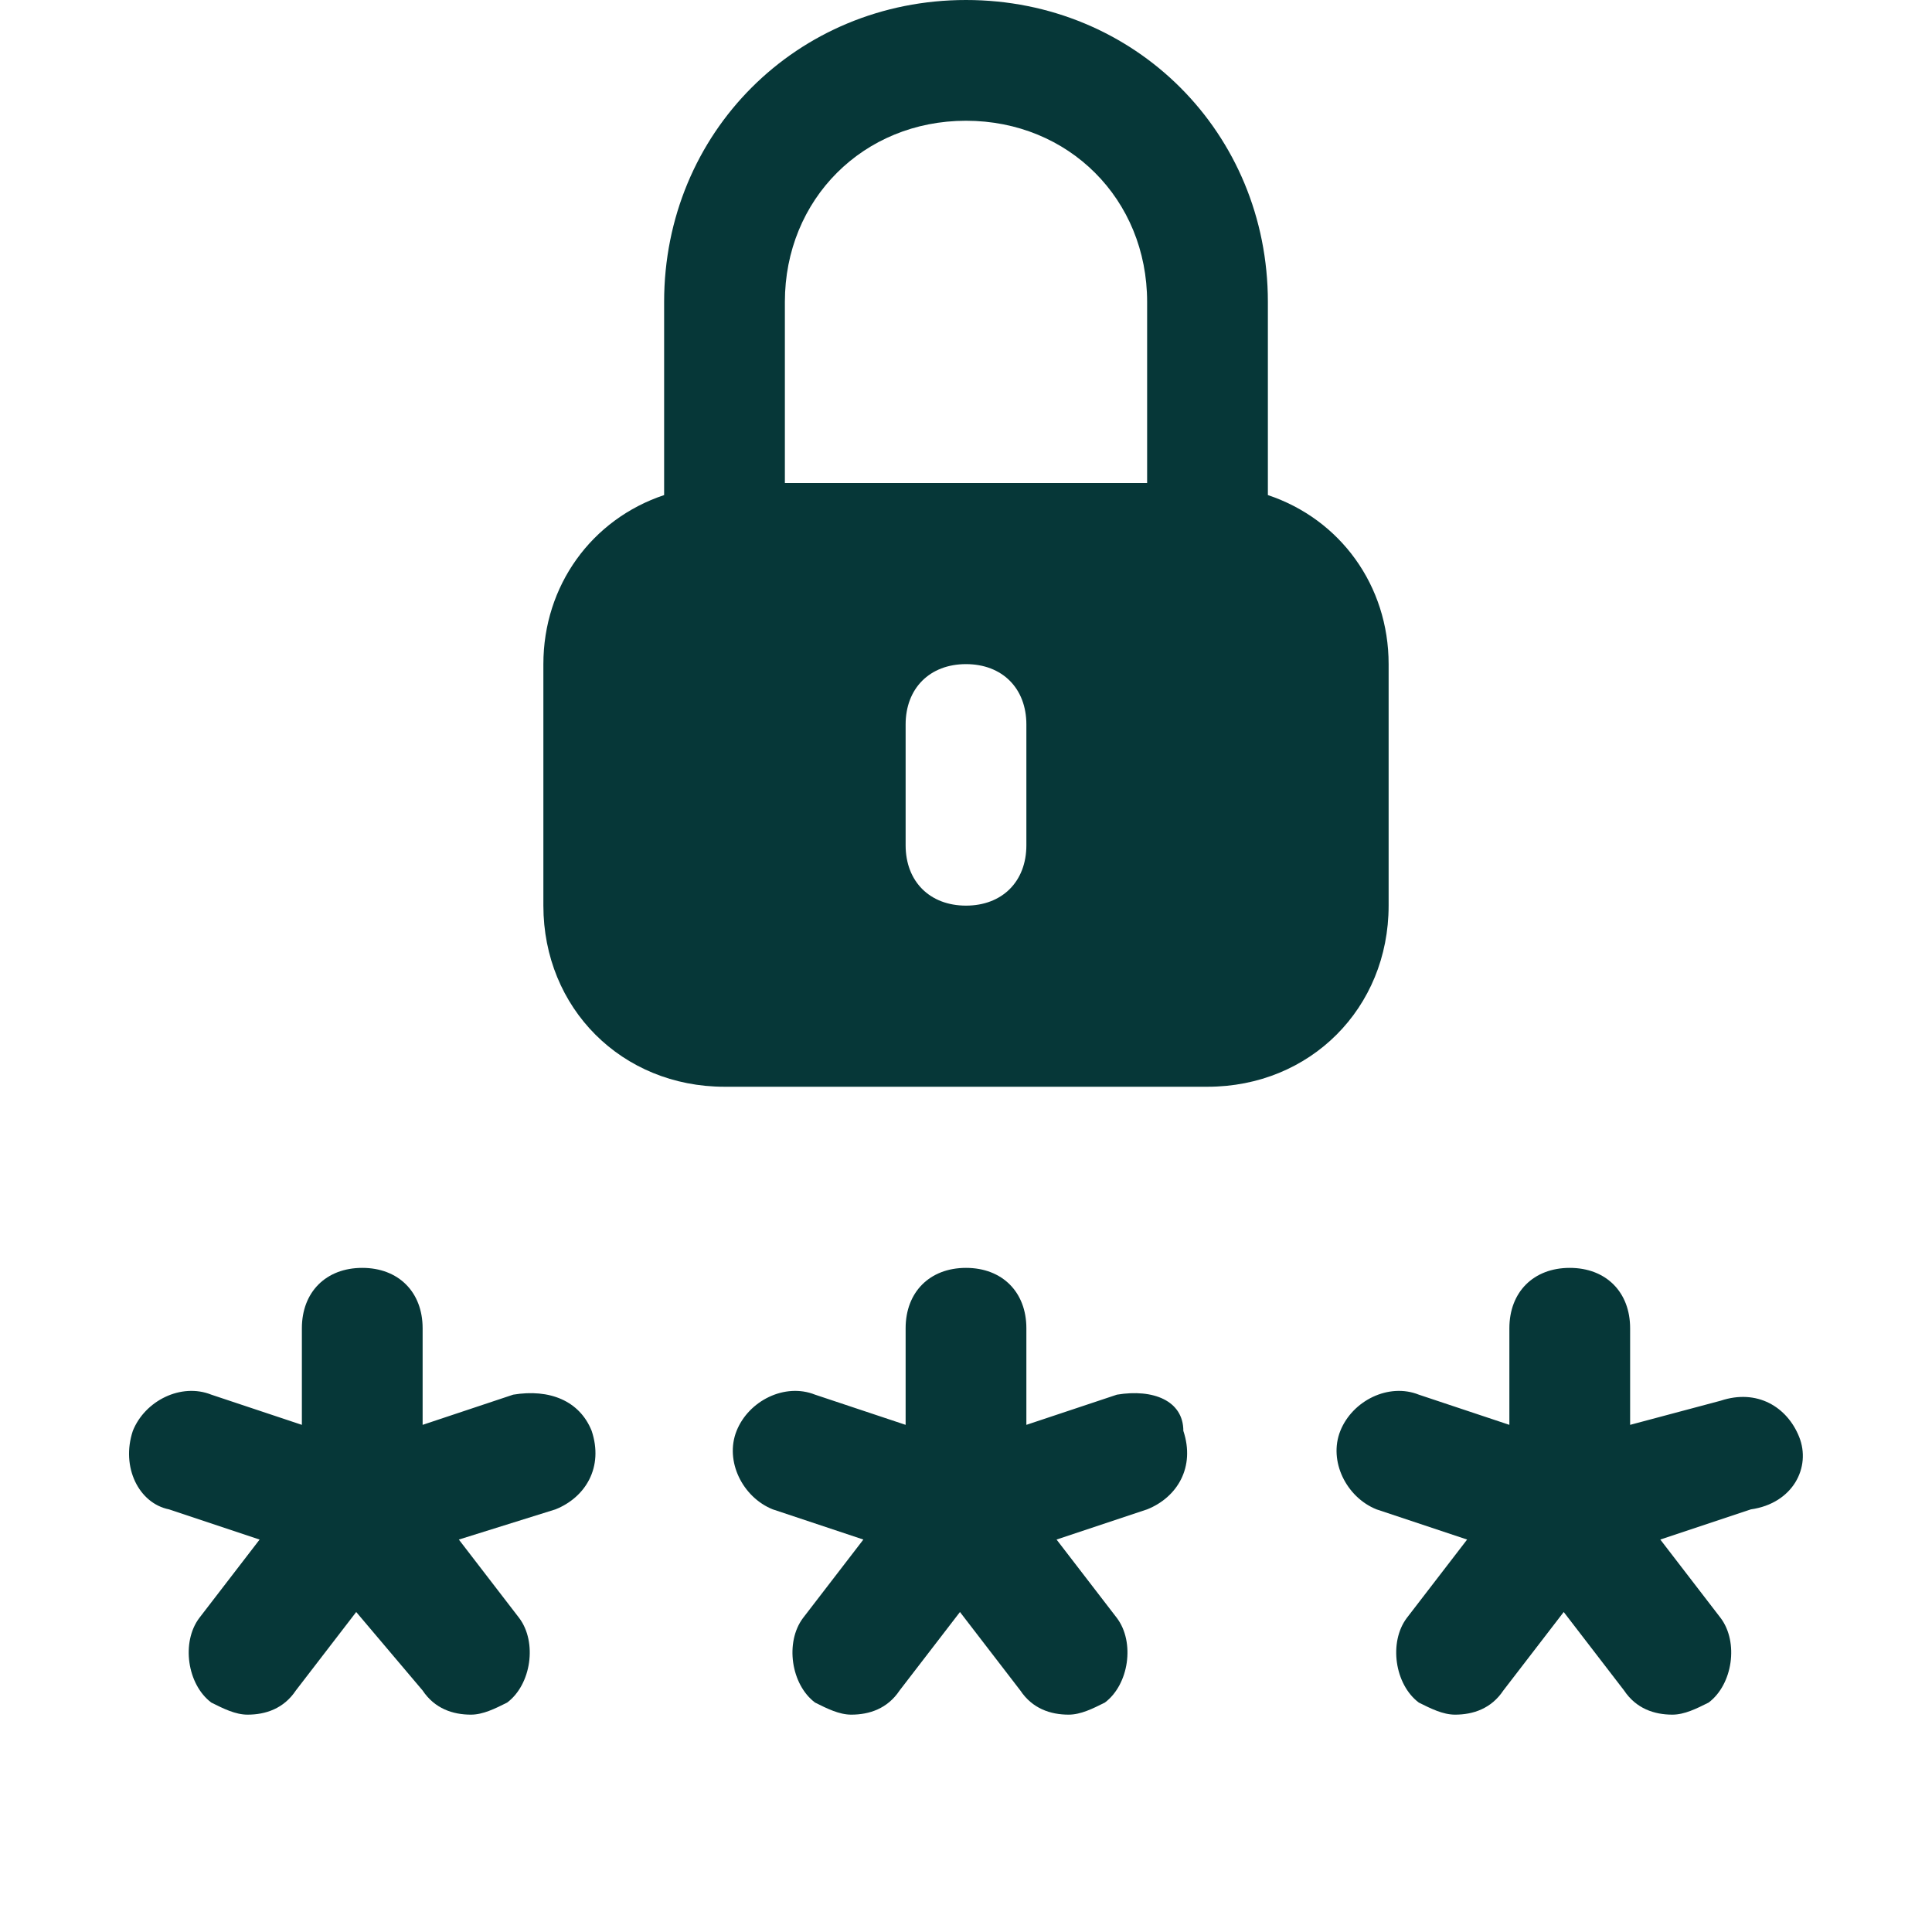 <svg viewBox="0 0 32 32" xml:space="preserve" xmlns="http://www.w3.org/2000/svg" enable-background="new 0 0 32 32"><path d="M21 8.2V5c0-2.8-2.2-5-5-5s-5 2.2-5 5v3.2c-1.2.4-2 1.5-2 2.8v4c0 1.7 1.3 3 3 3h8c1.7 0 3-1.3 3-3v-4c0-1.3-.8-2.4-2-2.8zM17 14c0 .6-.4 1-1 1s-1-.4-1-1v-2c0-.6.4-1 1-1s1 .4 1 1v2zm2-6h-6V5c0-1.7 1.3-3 3-3s3 1.3 3 3v3zM18.5 23.1l-1.5.5V22c0-.6-.4-1-1-1s-1 .4-1 1v1.6l-1.5-.5c-.5-.2-1.1.1-1.3.6-.2.5.1 1.1.6 1.3l1.5.5-1 1.3c-.3.4-.2 1.1.2 1.4.2.1.4.2.6.2.3 0 .6-.1.8-.4l1-1.3 1 1.3c.2.3.5.4.8.4.2 0 .4-.1.6-.2.4-.3.5-1 .2-1.4l-1-1.3L19 25c.5-.2.8-.7.6-1.3 0-.5-.5-.7-1.1-.6zM29.8 23.8c-.2-.5-.7-.8-1.3-.6l-1.5.4V22c0-.6-.4-1-1-1s-1 .4-1 1v1.6l-1.5-.5c-.5-.2-1.1.1-1.3.6-.2.5.1 1.1.6 1.3l1.5.5-1 1.3c-.3.4-.2 1.1.2 1.4.2.1.4.2.6.2.3 0 .6-.1.8-.4l1-1.3 1 1.3c.2.3.5.4.8.4.2 0 .4-.1.6-.2.4-.3.5-1 .2-1.4l-1-1.3L29 25c.7-.1 1-.7.8-1.2zM8.5 23.1l-1.5.5V22c0-.6-.4-1-1-1s-1 .4-1 1v1.6l-1.5-.5c-.5-.2-1.1.1-1.3.6-.2.6.1 1.2.6 1.3l1.5.5-1 1.3c-.3.4-.2 1.1.2 1.4.2.1.4.2.6.2.3 0 .6-.1.8-.4l1-1.3L7 28c.2.3.5.4.8.4.2 0 .4-.1.6-.2.4-.3.5-1 .2-1.4l-1-1.3 1.6-.5c.5-.2.8-.7.6-1.3-.2-.5-.7-.7-1.3-.6z" fill="#063738" class="fill-000000"></path></svg>